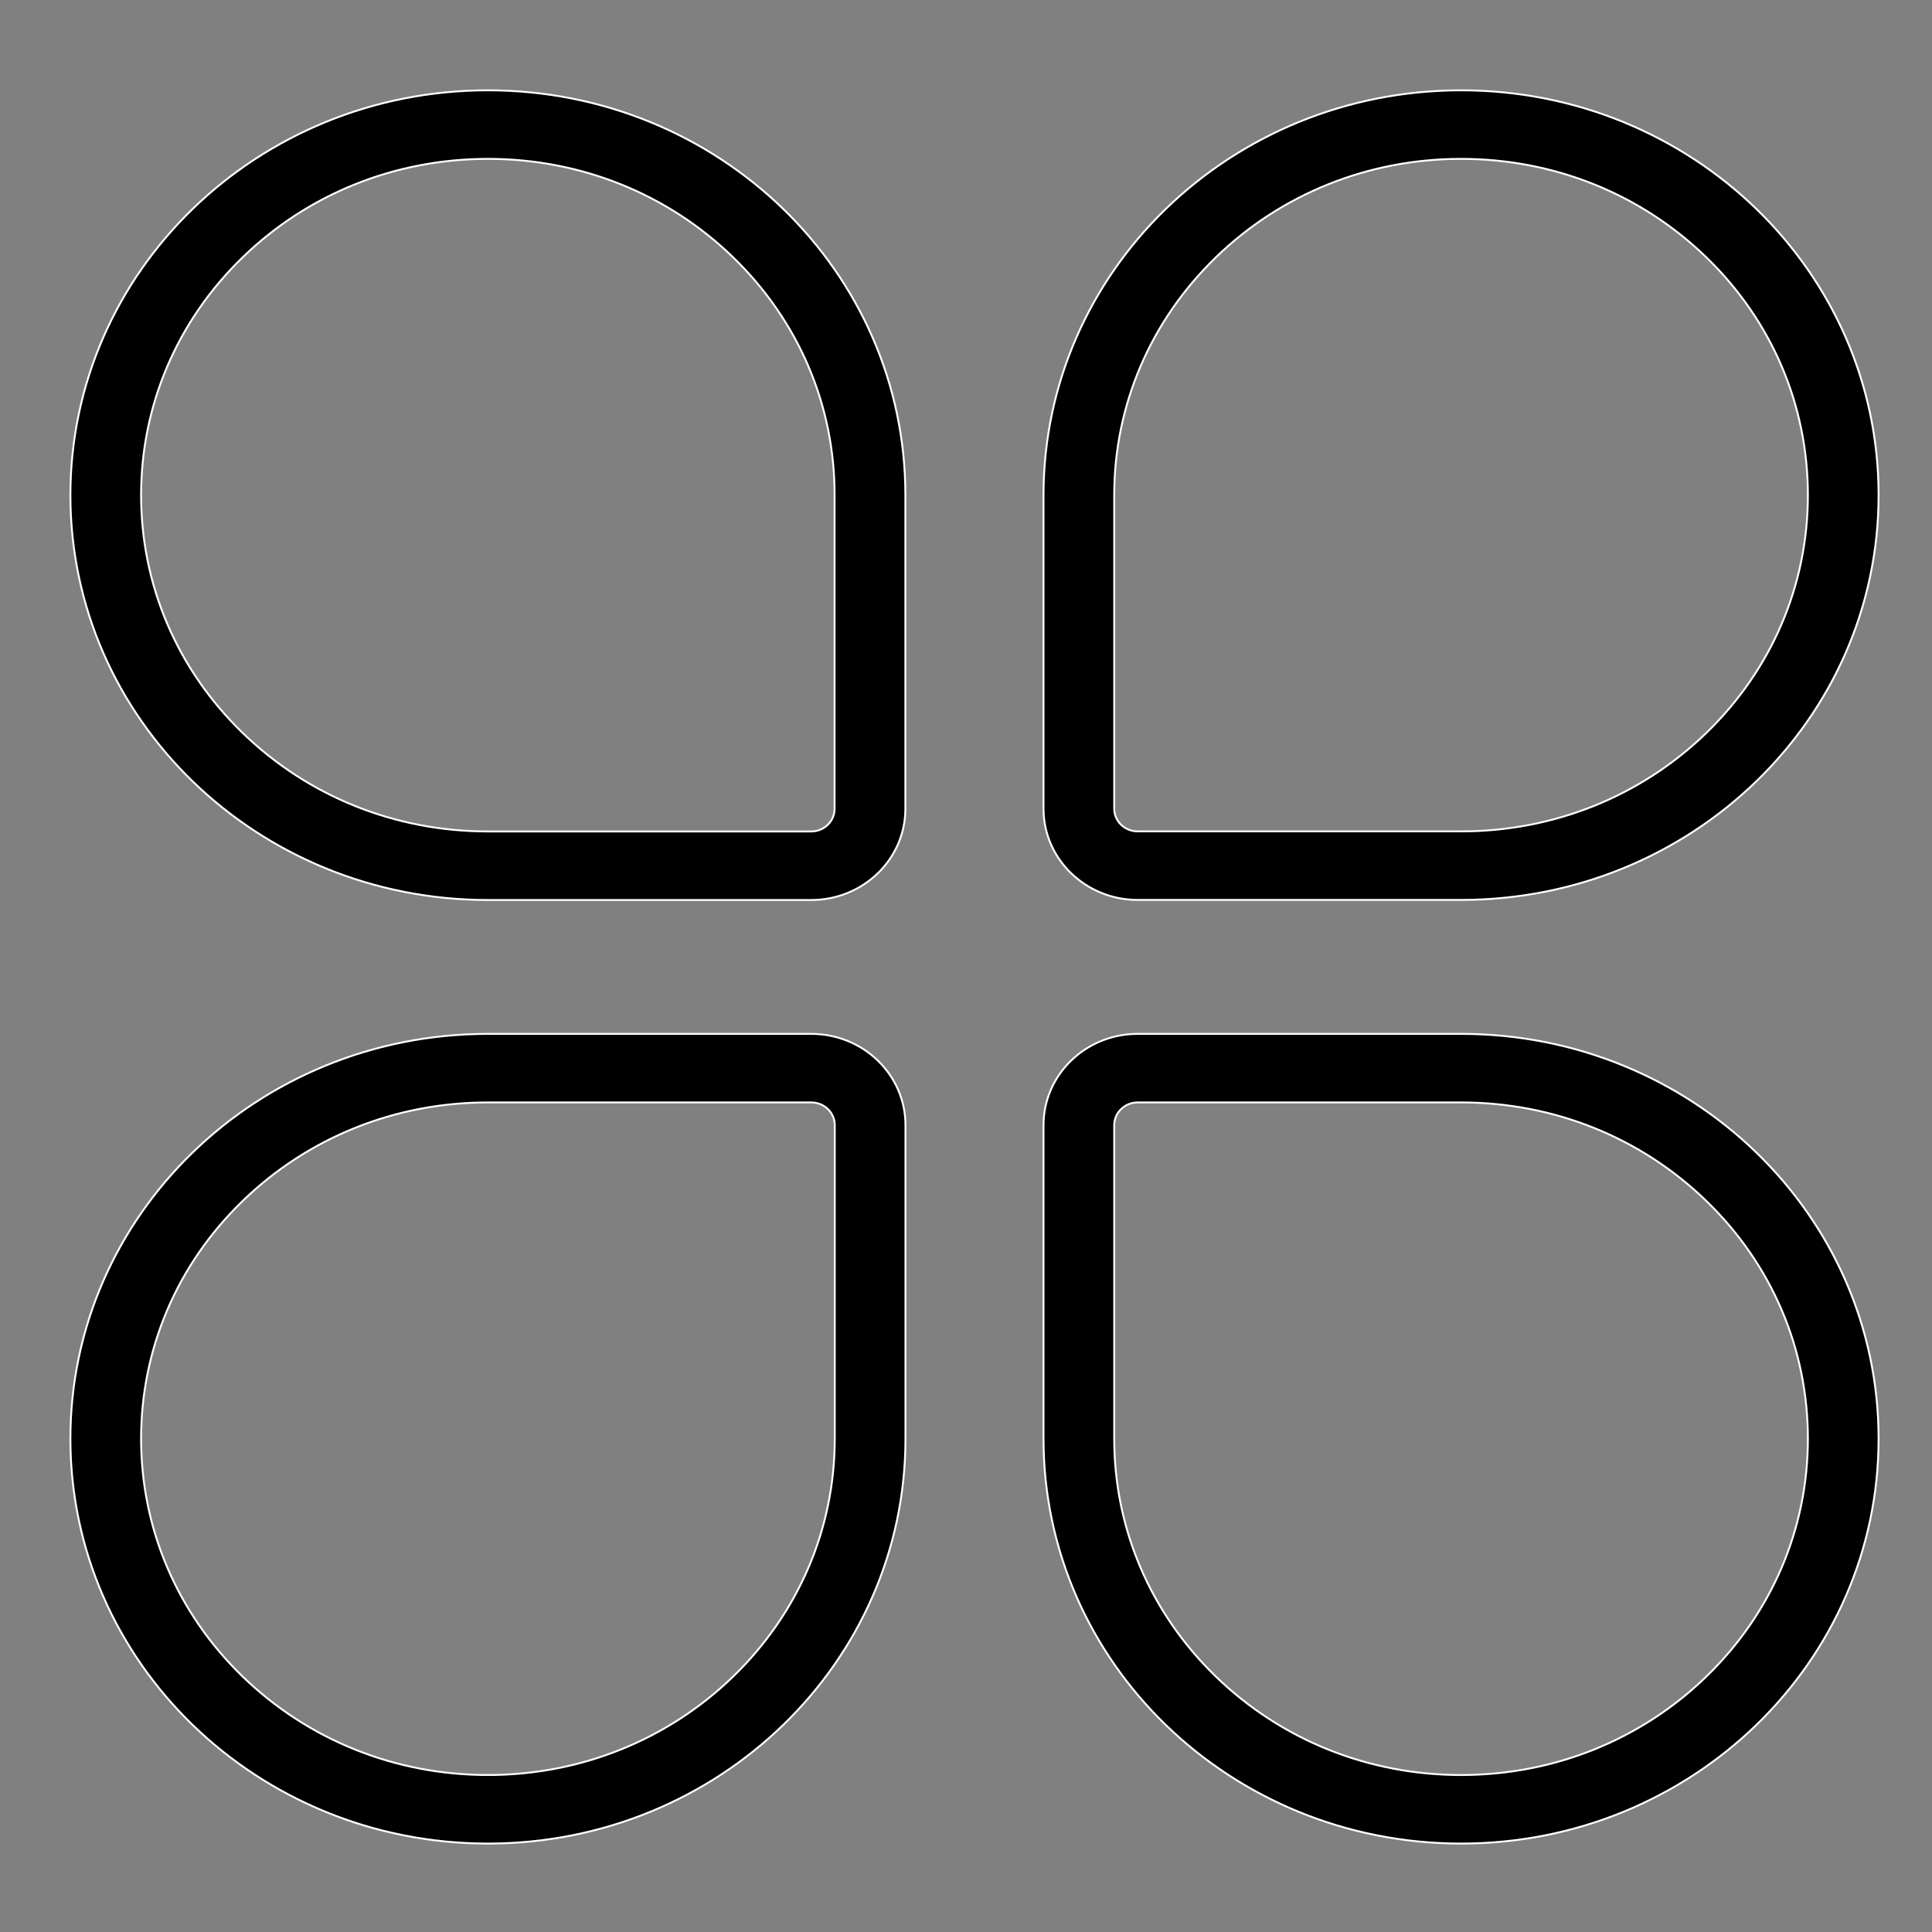 <?xml version="1.0" encoding="utf-8"?>
<!-- Generator: Adobe Illustrator 16.0.0, SVG Export Plug-In . SVG Version: 6.00 Build 0)  -->
<!DOCTYPE svg PUBLIC "-//W3C//DTD SVG 1.1//EN" "http://www.w3.org/Graphics/SVG/1.1/DTD/svg11.dtd">
<svg version="1.1" id="图层_1" xmlns="http://www.w3.org/2000/svg" xmlns:xlink="http://www.w3.org/1999/xlink" x="0px" y="0px"
	 width="1024px" height="1024px" viewBox="0 0 1024 1024" enable-background="new 0 0 1024 1024" xml:space="preserve">
<rect x="0" y="0" width="1024" height="1024" fill="#808080" stroke="none"/>
<g>
	<path stroke="#FFFFFF" stroke-miterlimit="10" d="M258.611,84.203c49.094,0,95.271,18.51,129.961,52.188
		s53.822,78.41,53.779,126.055v166.203c0,6.641-5.525,12.039-12.373,12.039H258.611c-49.139,0-95.273-18.553-130.006-52.229
		c-34.732-33.678-53.822-78.41-53.822-126.014c0-47.602,19.09-92.377,53.822-126.055S209.473,84.203,258.611,84.203 M258.611,47.869
		c-122.229,0-221.301,96.063-221.301,214.576c0,118.473,99.072,214.576,221.301,214.576h171.367
		c27.574,0,49.889-21.68,49.889-48.373V262.445C479.912,143.932,380.84,47.869,258.611,47.869L258.611,47.869L258.611,47.869z
		 M429.979,584.311c6.893,0,12.461,5.398,12.461,12.039v166.203c0,47.604-19.135,92.377-53.867,126.055
		c-34.732,33.635-80.91,52.188-129.961,52.188c-49.139,0-95.273-18.553-130.006-52.188c-34.732-33.678-53.822-78.451-53.822-126.055
		c0-47.602,19.09-92.377,53.822-126.012c34.732-33.678,80.867-52.23,130.006-52.23H429.979 M429.979,547.977H258.611
		c-122.229,0-221.301,96.063-221.301,214.576s99.072,214.576,221.301,214.576c122.184,0,221.301-96.063,221.301-214.576V596.35
		C479.912,569.656,457.553,547.977,429.979,547.977L429.979,547.977L429.979,547.977z M774.391,84.203
		c49.139,0,95.273,18.51,130.006,52.188s53.822,78.41,53.822,126.012c0,47.604-19.09,92.379-53.822,126.057
		c-34.732,33.633-80.867,52.186-130.006,52.186H602.98c-6.85,0-12.418-5.398-12.418-11.996V262.445
		c0-47.602,19.178-92.377,53.867-126.055C679.162,102.713,725.34,84.203,774.391,84.203 M774.391,47.869
		c-122.184,0-221.301,96.063-221.301,214.576v166.203c0,26.693,22.359,48.33,49.891,48.33h171.41
		c122.229,0,221.301-96.061,221.301-214.576C995.691,143.932,896.619,47.869,774.391,47.869L774.391,47.869L774.391,47.869z
		 M774.391,584.311c49.139,0,95.273,18.553,130.006,52.23s53.822,78.41,53.822,126.012c0,47.604-19.09,92.377-53.822,126.055
		c-34.732,33.635-80.867,52.188-130.006,52.188c-49.094,0-95.273-18.553-129.961-52.188
		c-34.732-33.678-53.867-78.451-53.867-126.055V596.35c0-6.641,5.568-12.039,12.461-12.039H774.391 M774.391,547.977H602.98
		c-27.531,0-49.891,21.637-49.891,48.373v166.203c0,118.514,99.072,214.576,221.301,214.576s221.301-96.063,221.301-214.576
		C995.691,644.082,896.619,547.977,774.391,547.977L774.391,547.977L774.391,547.977z M774.391,547.977"/>
</g>
</svg>
